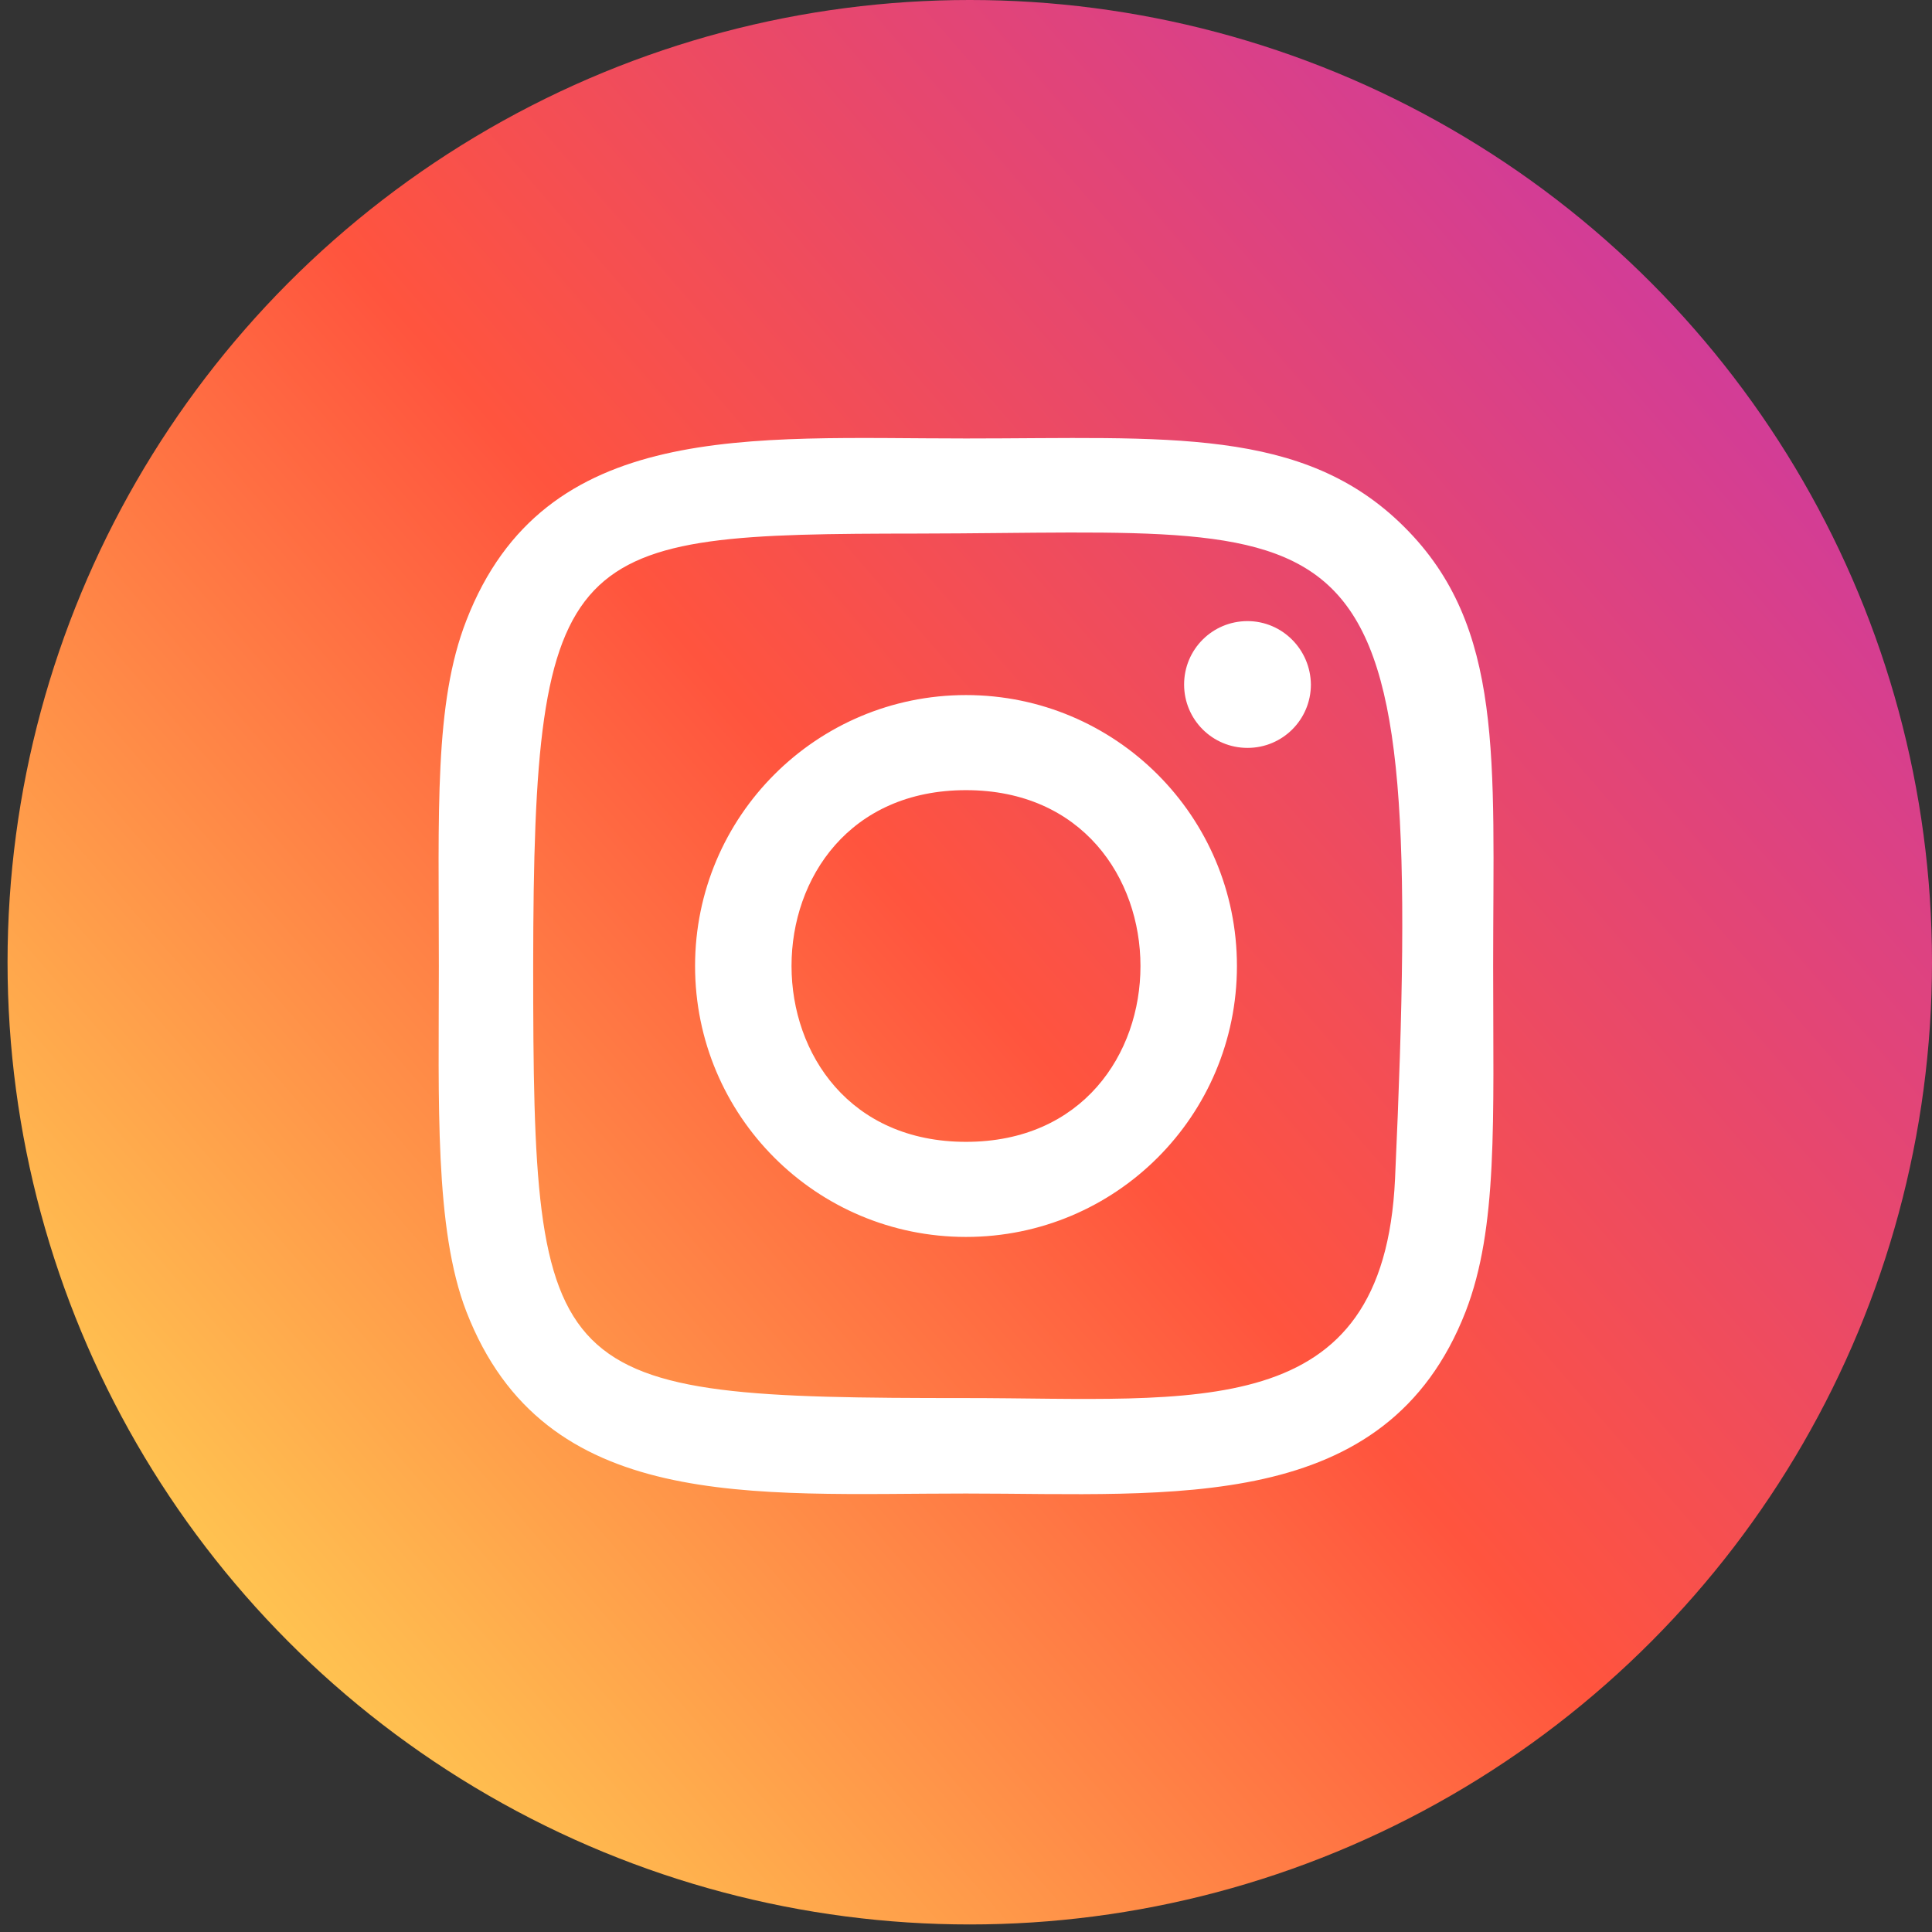 <?xml version="1.0" encoding="utf-8"?>
<!-- Generator: Adobe Illustrator 25.1.0, SVG Export Plug-In . SVG Version: 6.00 Build 0)  -->
<svg version="1.1" id="Layer_1" xmlns="http://www.w3.org/2000/svg" xmlns:xlink="http://www.w3.org/1999/xlink" x="0px" y="0px"
	 viewBox="0 0 512 512" style="enable-background:new 0 0 512 512;" xml:space="preserve">
<rect x="0" y="0" width="512" height="512" fill="#333333" stroke="none"/>
<style type="text/css">
	.st0{clip-path:url(#SVGID_2_);fill:url(#SVGID_3_);}
	.st1{fill:#FFFFFF;}
</style>
<g>
	<defs>
		<circle id="SVGID_1_" cx="257" cy="255" r="255"/>
	</defs>
	<clipPath id="SVGID_2_">
		<use xlink:href="#SVGID_1_"  style="overflow:visible;"/>
	</clipPath>
	
		<linearGradient id="SVGID_3_" gradientUnits="userSpaceOnUse" x1="-746.799" y1="887.571" x2="-736.248" y2="898.913" gradientTransform="matrix(0 -42.283 39.339 0 -34883.055 -31097.357)">
		<stop  offset="0" style="stop-color:#FFDD55"/>
		<stop  offset="0.5" style="stop-color:#FF543E"/>
		<stop  offset="1" style="stop-color:#C837AB"/>
	</linearGradient>
	<path class="st0" d="M32,34.8C-8.2,76.6,0,121,0,255.9c0,112-19.5,224.3,82.7,250.7c31.9,8.2,314.9,8.2,346.8,0
		c42.6-11,77.2-45.5,82-105.7c0.7-8.4,0.7-281.3,0-289.9c-5-64.1-44.5-101.1-96.6-108.6C403,0.6,400.6,0.1,339.4,0
		C122.4,0.1,74.8-9.6,32,34.8L32,34.8z"/>
</g>
<path class="st1" d="M256,116.2c-57.3,0-111.7-5.1-132.4,48.2c-8.6,22-7.3,50.6-7.3,91.6c0,35.9-1.2,69.7,7.3,91.6
	c20.7,53.4,75.6,48.2,132.4,48.2c54.8,0,111.4,5.7,132.4-48.2c8.6-22.2,7.3-50.4,7.3-91.6c0-54.6,3-89.9-23.5-116.3
	C345.4,112.9,309.1,116.2,256,116.2L256,116.2z M243.4,141.4c119.5-0.2,134.7-13.5,126.3,171c-3,65.3-52.7,58.1-113.8,58.1
	c-111.4,0-114.6-3.2-114.6-114.6C141.4,143.3,150.2,141.5,243.4,141.4L243.4,141.4z M330.6,164.6c-9.3,0-16.8,7.5-16.8,16.8
	c0,9.3,7.5,16.8,16.8,16.8s16.8-7.5,16.8-16.8C347.3,172.1,339.8,164.6,330.6,164.6z M256,184.2c-39.6,0-71.8,32.1-71.8,71.8
	s32.1,71.8,71.8,71.8s71.8-32.1,71.8-71.8S295.6,184.2,256,184.2L256,184.2z M256,209.4c61.6,0,61.7,93.2,0,93.2
	C194.4,302.6,194.3,209.4,256,209.4z"/>
</svg>
